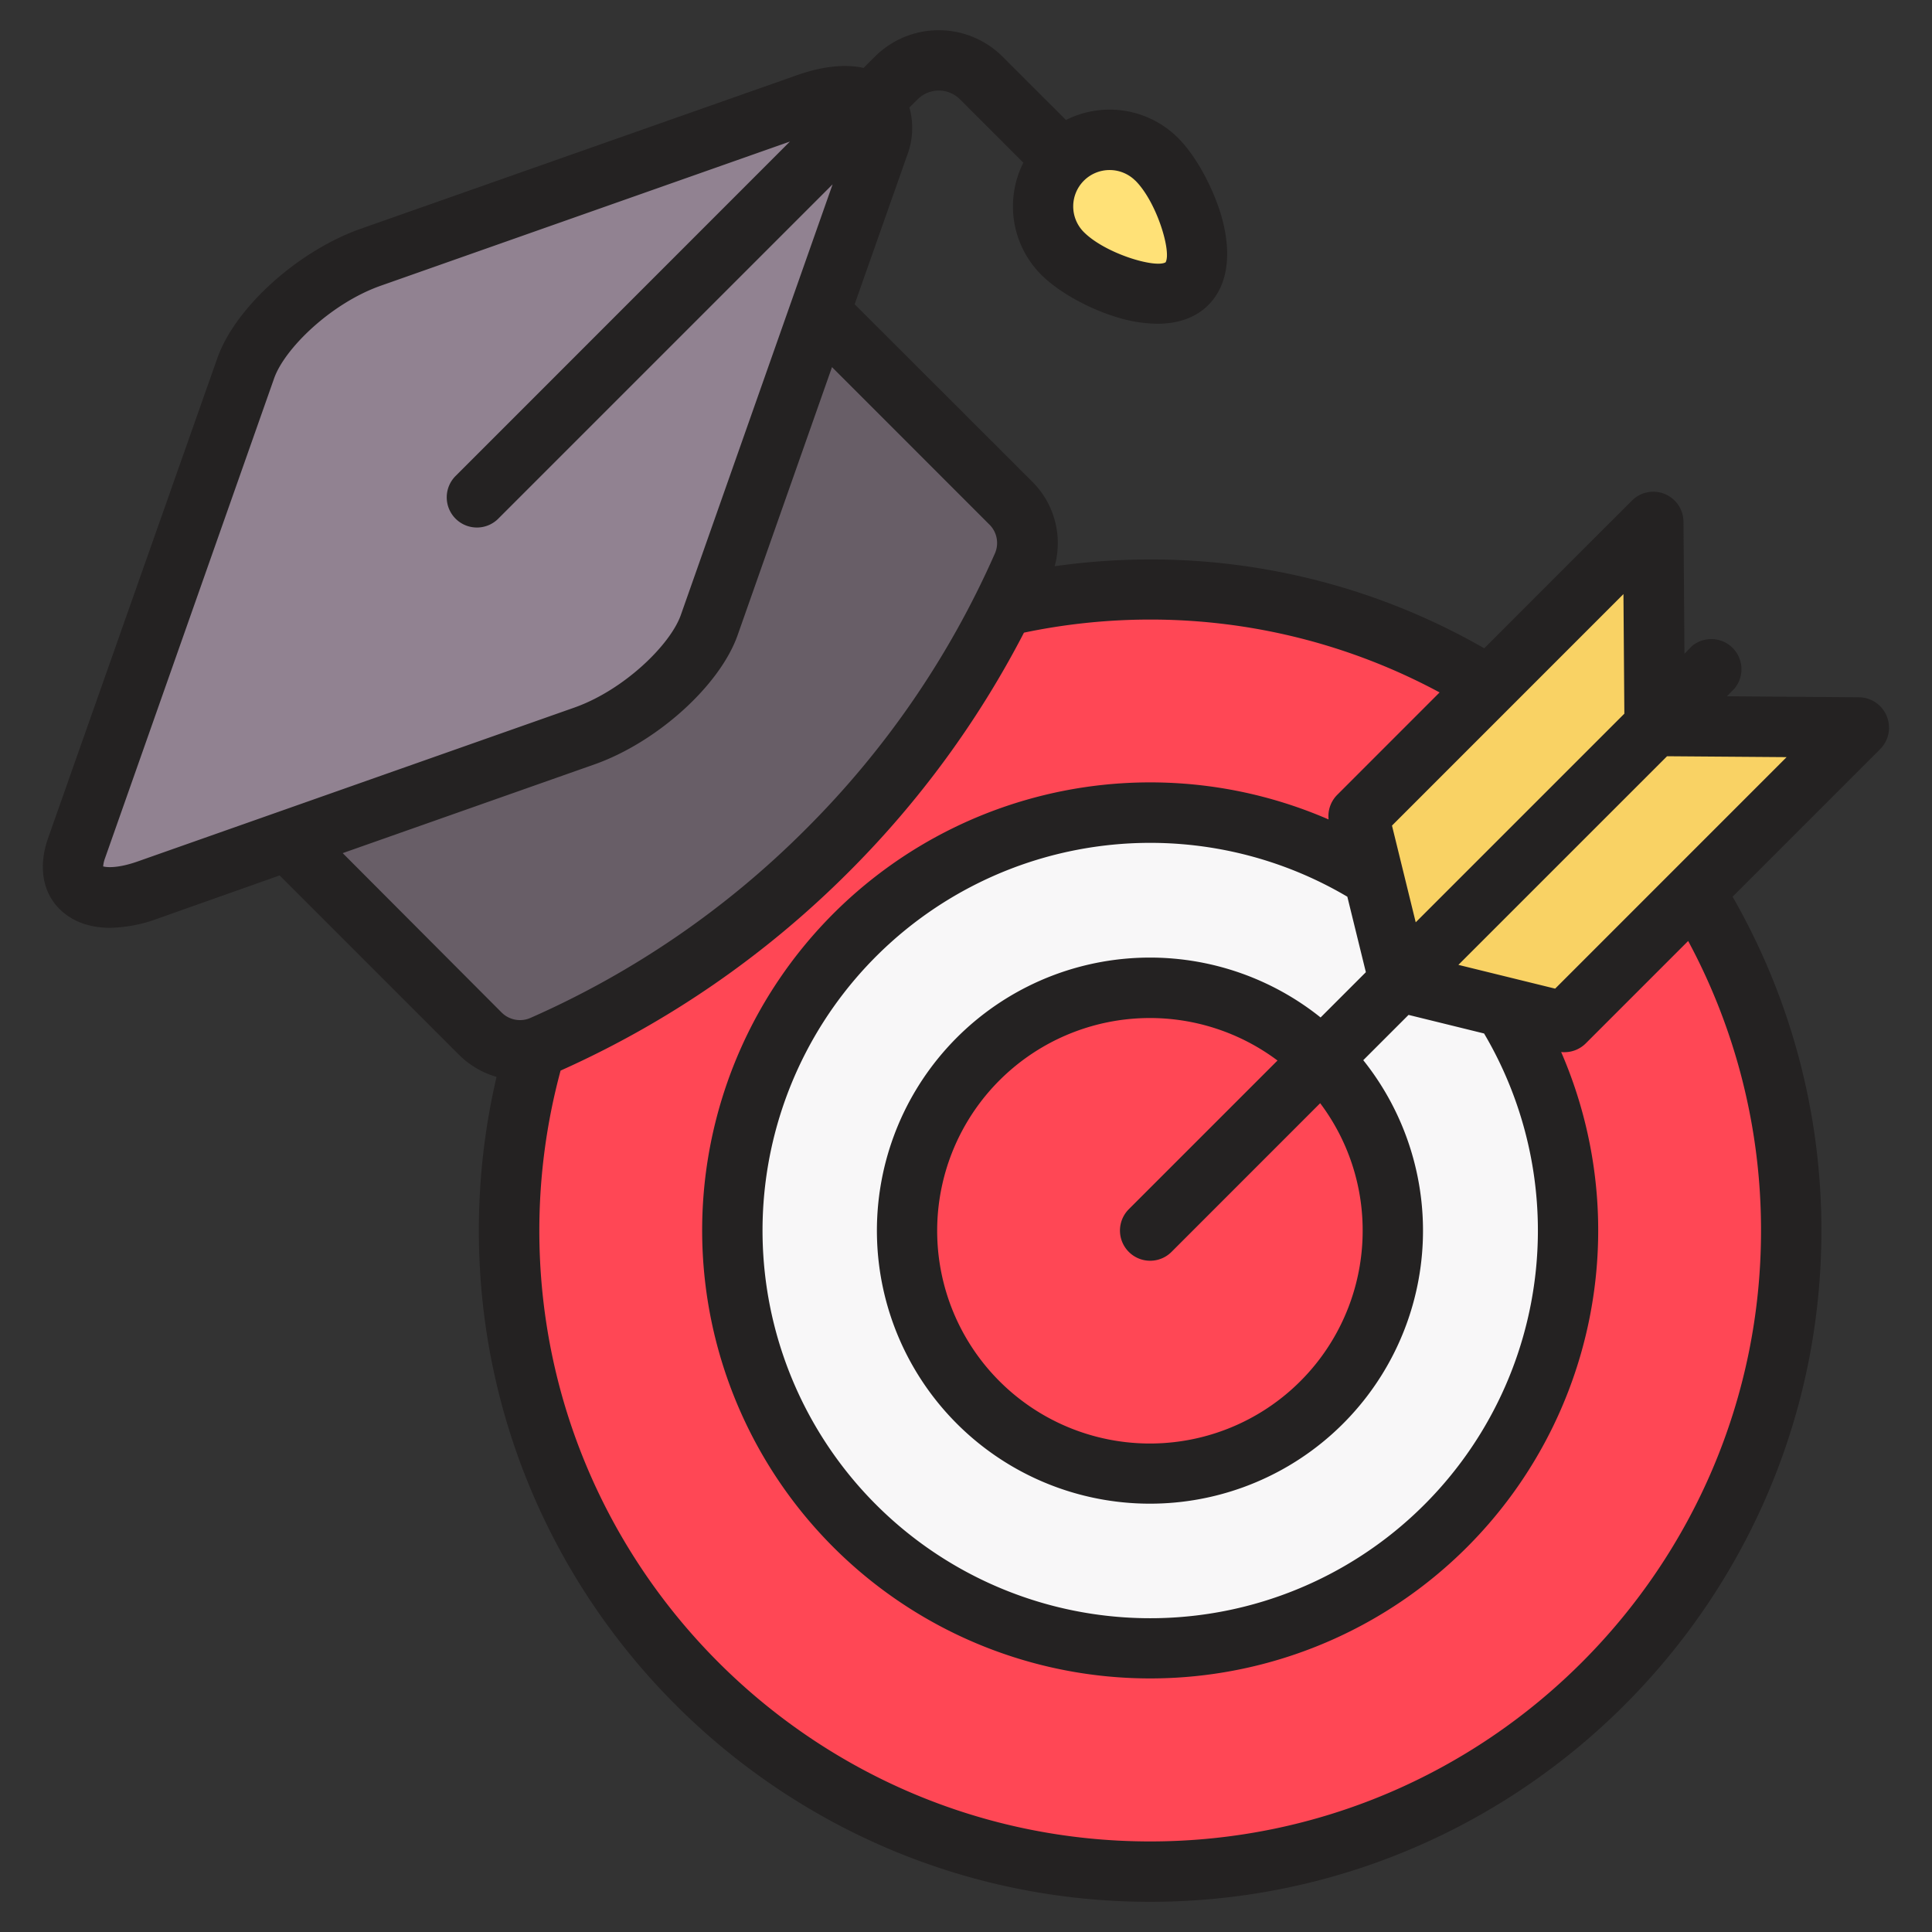 <svg id="Layer_1" viewBox="0 0 512 512" xmlns="http://www.w3.org/2000/svg" data-name="Layer 1"><rect x="0" y="0" width="512" height="512" fill="#333333" stroke="none"/><circle cx="308.37" cy="323.96" fill="#ff4755" r="173.44" transform="matrix(.707 -.707 .707 .707 -138.76 312.94)"/><circle cx="308.37" cy="323.96" fill="#f8f7f8" r="113.05" transform="matrix(.707 -.707 .707 .707 -138.76 312.94)"/><circle cx="308.37" cy="323.96" fill="#ff4755" r="65.67"/><g fill-rule="evenodd"><path d="m444.55 145 .28 37.13a5.38 5.38 0 0 0 5.34 5.34l37.13.28a5.39 5.39 0 0 1 3.76 9.19l-68.45 68.45a5.28 5.28 0 0 1 -5.09 1.42l-38.61-9.48a5.27 5.27 0 0 1 -3.94-4l-9.48-38.6a5.26 5.26 0 0 1 1.42-5.09l68.45-68.45a5.39 5.39 0 0 1 9.19 3.76z" fill="#f9d264"/><path d="m60.83 211.63 140.58-140.58 66.43 66.43a14.87 14.87 0 0 1 3.16 16.79 249.21 249.21 0 0 1 -126.95 126.93 14.87 14.87 0 0 1 -16.79-3.14z" fill="#685e67"/><path d="m20.31 229 44.81-127.18c3.88-11.14 18.88-24.38 33.14-29.41l115.66-40.77c14.3-5 22.79 0 18.86 11.1l-44.78 127.15c-3.92 11.14-18.83 24.38-33.13 29.42l-115.7 40.76c-14.3 5.04-22.79.05-18.86-11.07z" fill="#918291"/><path d="m281.6 46.44a17.64 17.64 0 0 1 24.95 0c6.9 6.89 14.91 26.08 8 33s-26.08-1.12-33-8a17.65 17.65 0 0 1 .05-25z" fill="#ffe177"/><path d="m412.13 262-25.64-6.3 55.3-55.29 31.68.24zm54.56 64.08a161.59 161.59 0 0 0 -19.31-76.71l-27.13 27.13a8 8 0 0 1 -5.65 2.34c-.29 0-.58 0-.88-.05a118.73 118.73 0 1 1 -61.63-61.63 8 8 0 0 1 2.3-6.53l27.12-27.13a161.59 161.59 0 0 0 -76.71-19.31 163.4 163.4 0 0 0 -33.44 3.47 255.4 255.4 0 0 1 -46.36 63.34 255.25 255.25 0 0 1 -76.44 52.72 162.51 162.51 0 0 0 -5.63 42.41c-.01 89.24 72.61 161.87 161.87 161.87s161.89-72.63 161.89-161.89zm-375.85-100 66.65-23.49c16.6-5.85 33.3-20.92 38-34.3l25-71 41.62 41.63a6.89 6.89 0 0 1 1.48 7.91 239.27 239.27 0 0 1 -50 72.86 239.27 239.27 0 0 1 -72.86 50 6.91 6.91 0 0 1 -7.91-1.48l-41.98-42.1zm-54.34 2.21c-5.13 1.81-8.09 1.61-9.16 1.32a8.17 8.17 0 0 1 .5-2.2l44.81-127.16c2.78-7.87 15.06-19.88 28.25-24.53l108.44-38.21-88.46 88.49a8 8 0 1 0 11.31 11.31l88.46-88.46-40.23 114.15c-2.78 7.87-15.06 19.88-28.25 24.53zm324.62 97.82a56.38 56.38 0 1 1 -22.57-45.06l-39.4 39.4a8 8 0 0 0 11.31 11.32l39.4-39.41a56 56 0 0 1 11.26 33.75zm32.16-52.23-20-4.92-12 12a72.36 72.36 0 1 1 -11.31-11.32l12-12-4.91-20a102.74 102.74 0 1 0 36.24 36.25zm37.19-84.75-.24-31.69-61.34 61.35 6.29 25.63zm-129.58-141.26c5.71 5.71 9.61 18.89 8 21.65-2.77 1.6-15.94-2.3-21.65-8a9.64 9.64 0 0 1 0-13.64 9.66 9.66 0 0 1 13.64 0zm199.11 141.92a8 8 0 0 0 -7.34-5l-35-.27 2-2.05a8 8 0 0 0 -11.26-11.27l-2 2.05-.26-35a8 8 0 0 0 -13.66-5.59l-39.15 39.14a177.45 177.45 0 0 0 -88.48-23.54 180.45 180.45 0 0 0 -25.36 1.8 22.92 22.92 0 0 0 -5.95-22.43l-47.05-47 13.88-39.37a20.26 20.26 0 0 0 .63-12.77l2.2-2.19a7.94 7.94 0 0 1 11.18 0l16.82 16.81a25.65 25.65 0 0 0 4.75 29.71c4.46 4.46 12.23 8.84 19.79 11.17a37.82 37.82 0 0 0 11 1.81c5.58 0 10.22-1.67 13.51-5 5.26-5.27 6.38-14 3.15-24.49-2.4-7.53-6.74-15.31-11.2-19.75a25.68 25.68 0 0 0 -29.71-4.76l-16.81-16.8a23.95 23.95 0 0 0 -33.82 0l-3 3c-4.24-.92-10-.77-17.66 1.93l-115.61 40.7c-16.61 5.85-33.31 20.92-38 34.3l-44.84 127.16c-2.61 7.42-1.52 14.27 3 18.79 2.17 2.16 6.33 5 13.39 5a38.24 38.24 0 0 0 12.68-2.45l32.29-11.43 47.48 47.48a23.14 23.14 0 0 0 10 5.91 178.63 178.63 0 0 0 -4.69 40.72c.02 98.09 79.82 177.89 177.9 177.89s177.89-79.8 177.89-177.89a177.48 177.48 0 0 0 -23.54-88.48l39.15-39.15a8 8 0 0 0 1.7-8.69z" fill="#242222"/></g></svg>